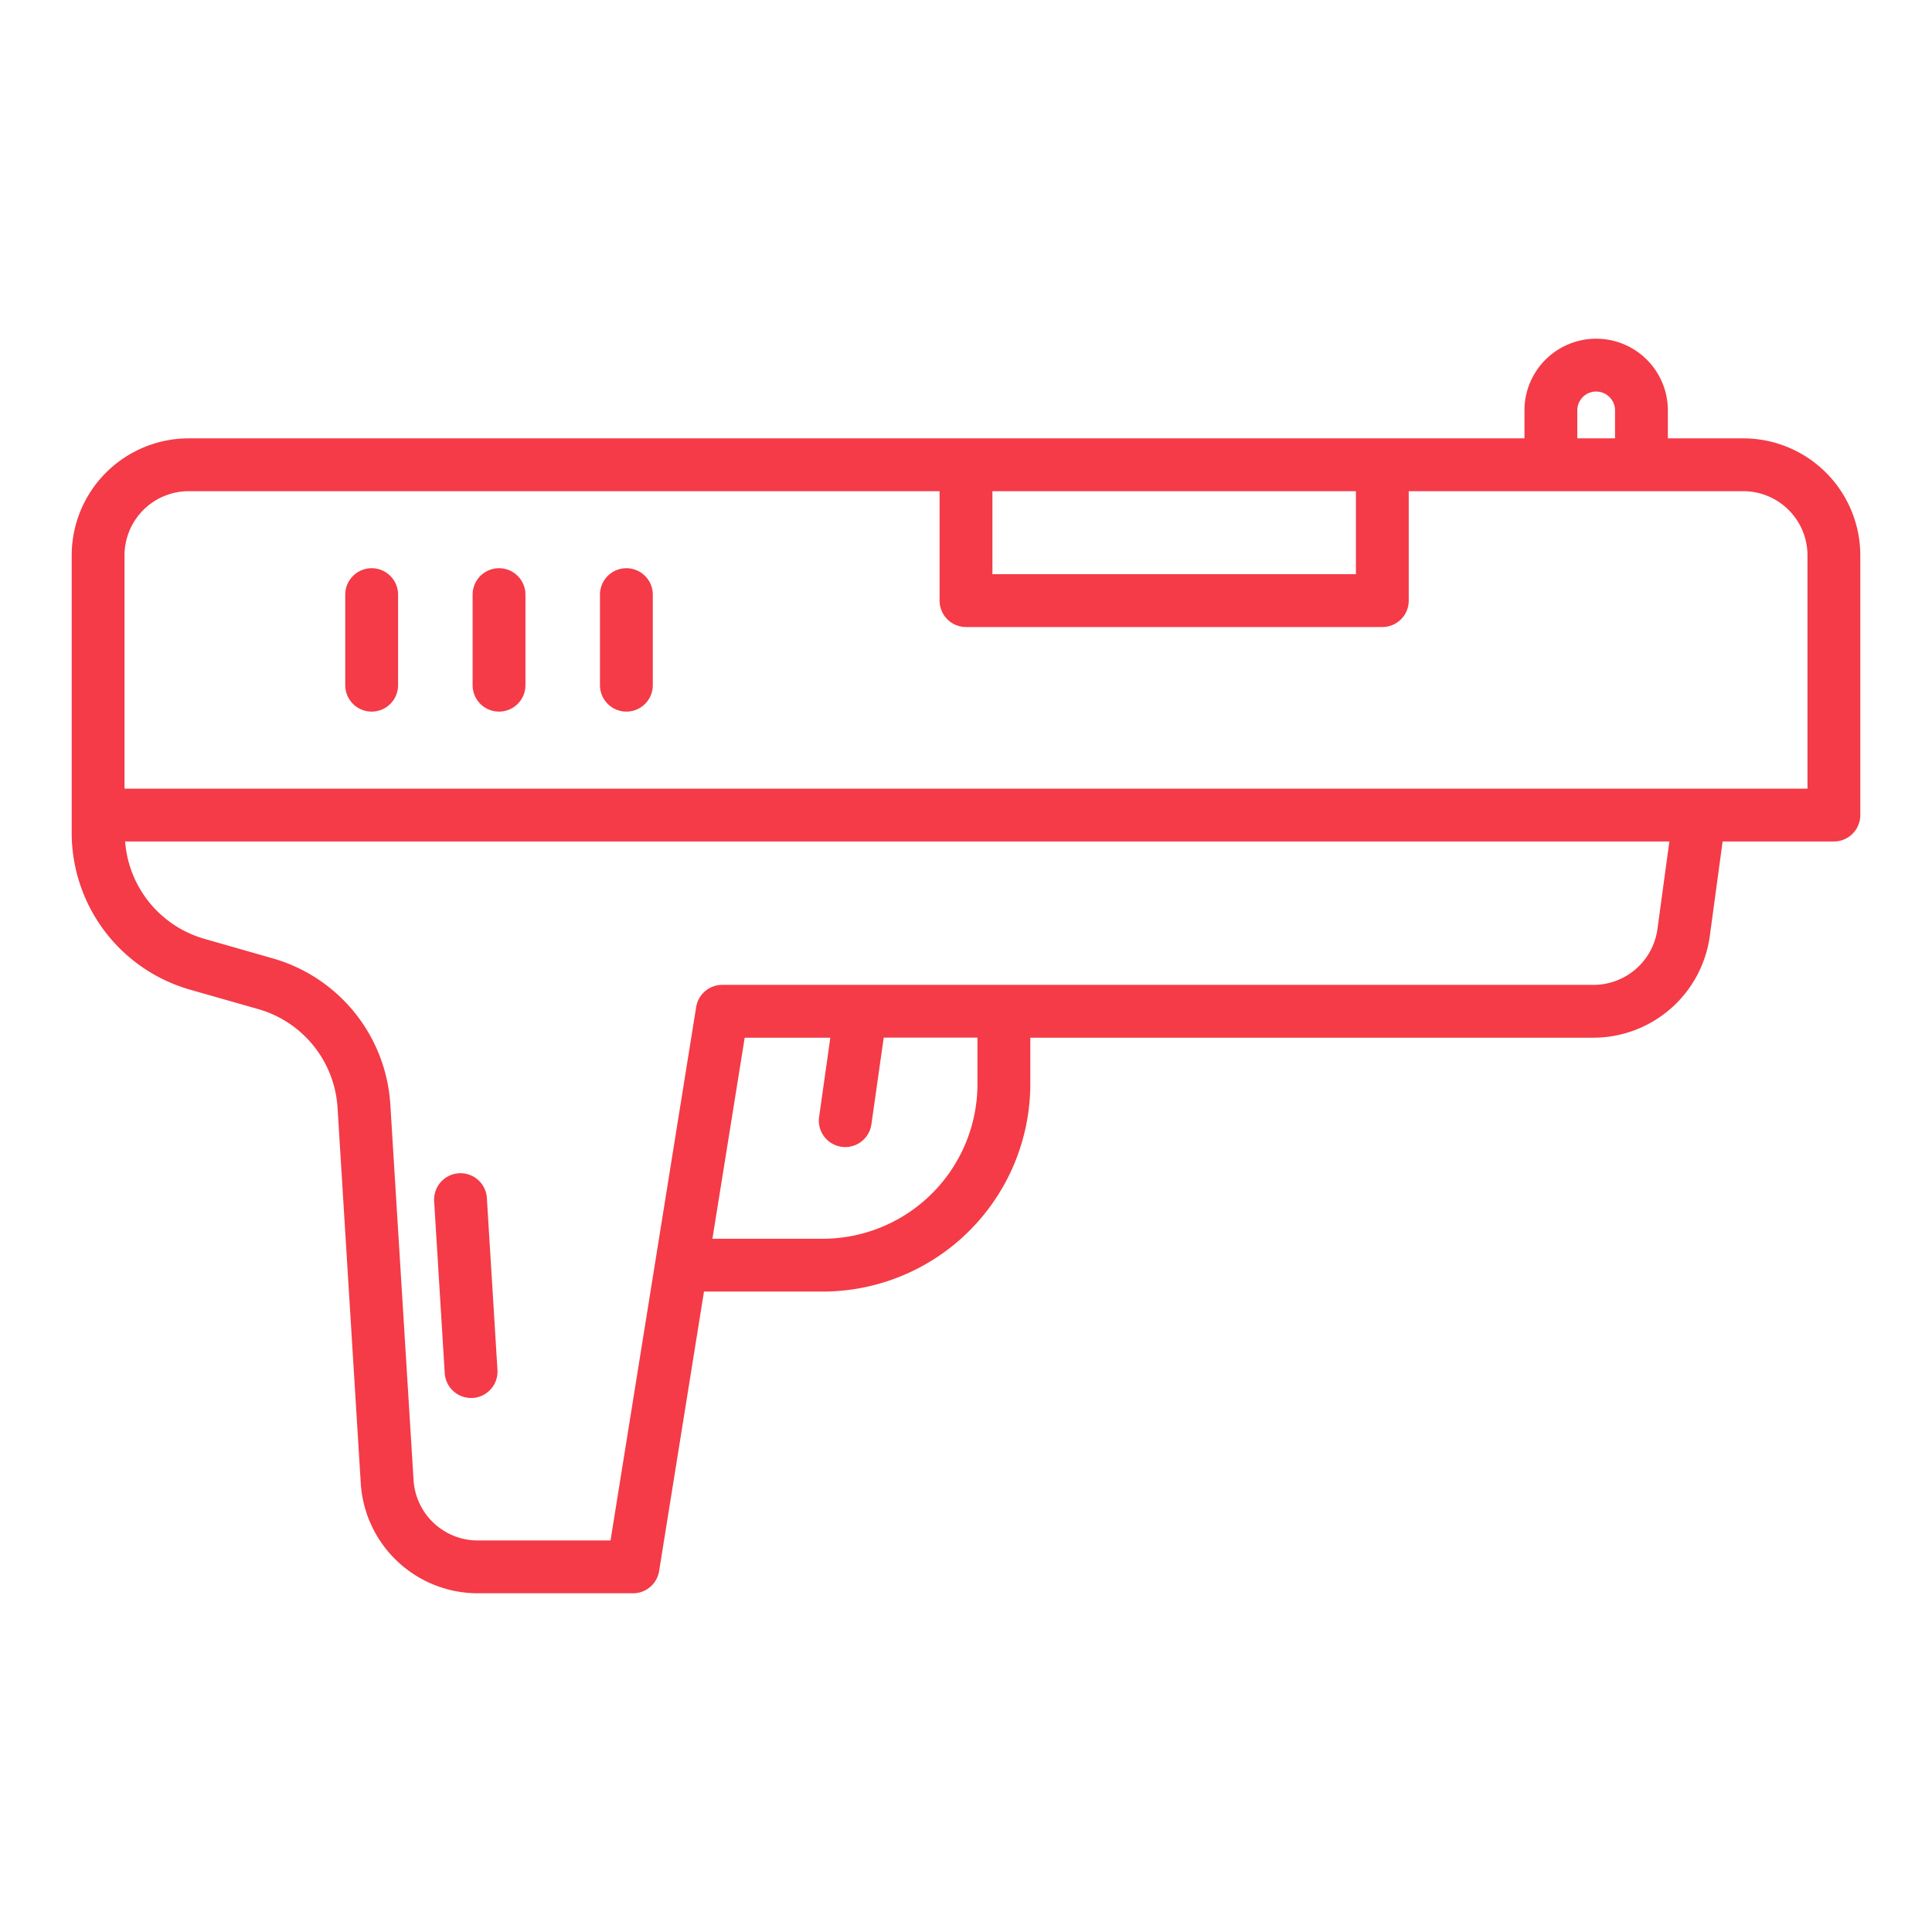 <?xml version="1.0"?>
<svg xmlns="http://www.w3.org/2000/svg" xmlns:xlink="http://www.w3.org/1999/xlink" xmlns:svgjs="http://svgjs.com/svgjs" version="1.1" width="512" height="512" x="0" y="0" viewBox="0 0 128 128" style="enable-background:new 0 0 512 512" xml:space="preserve"><g><g xmlns="http://www.w3.org/2000/svg"><path d="m31.21 92.619h.109a1.75 1.75 0 0 0 1.639-1.855l-.7-11.369a1.75 1.75 0 1 0 -3.493.216l.7 11.37a1.749 1.749 0 0 0 1.745 1.638z" fill="#f43b47" data-original="#000000" style=""/><path d="m115.5 29.042h-5v-1.852a4.75 4.75 0 1 0 -9.5 0v1.852h-88.5a7.759 7.759 0 0 0 -7.75 7.75v18.428a10.806 10.806 0 0 0 7.79 10.333l4.587 1.308a7.26 7.26 0 0 1 5.236 6.528l1.54 24.9a7.772 7.772 0 0 0 7.737 7.27h10.3a1.75 1.75 0 0 0 1.728-1.473l2.973-18.516h7.869a13.766 13.766 0 0 0 13.75-13.75v-3.07h37.33a7.791 7.791 0 0 0 7.684-6.7l.854-6.3h7.372a1.75 1.75 0 0 0 1.75-1.75v-17.208a7.759 7.759 0 0 0 -7.75-7.75zm-11-1.852a1.248 1.248 0 0 1 2.133-.882 1.23 1.23 0 0 1 .367.882v1.852h-2.5zm-14.667 5.352v5.5h-24.083v-5.5zm-25.073 39.278a10.261 10.261 0 0 1 -10.25 10.25h-7.31l2.138-13.32h5.673l-.743 5.25a1.749 1.749 0 1 0 3.464.492l.817-5.746h6.211zm45.047-10.25a4.277 4.277 0 0 1 -4.217 3.68h-57.74a1.75 1.75 0 0 0 -1.728 1.473l-5.673 35.337h-8.809a4.264 4.264 0 0 1 -4.24-3.989l-1.54-24.9a10.762 10.762 0 0 0 -7.77-9.671l-4.59-1.312a7.275 7.275 0 0 1 -5.21-6.438h102.31zm9.943-9.32h-111.5v-15.458a4.255 4.255 0 0 1 4.25-4.25h49.75v7.25a1.75 1.75 0 0 0 1.75 1.75h27.583a1.749 1.749 0 0 0 1.75-1.75v-7.25h22.167a4.255 4.255 0 0 1 4.25 4.25z" fill="#f43b47" data-original="#000000" style=""/><path d="m24.624 37.646a1.75 1.75 0 0 0 -1.75 1.75v6a1.75 1.75 0 0 0 3.5 0v-6a1.75 1.75 0 0 0 -1.75-1.75z" fill="#f43b47" data-original="#000000" style=""/><path d="m33.062 37.646a1.749 1.749 0 0 0 -1.75 1.75v6a1.75 1.75 0 0 0 3.5 0v-6a1.75 1.75 0 0 0 -1.75-1.75z" fill="#f43b47" data-original="#000000" style=""/><path d="m41.5 37.646a1.75 1.75 0 0 0 -1.75 1.75v6a1.75 1.75 0 0 0 3.5 0v-6a1.75 1.75 0 0 0 -1.75-1.75z" fill="#f43b47" data-original="#000000" style=""/></g></g></svg>
